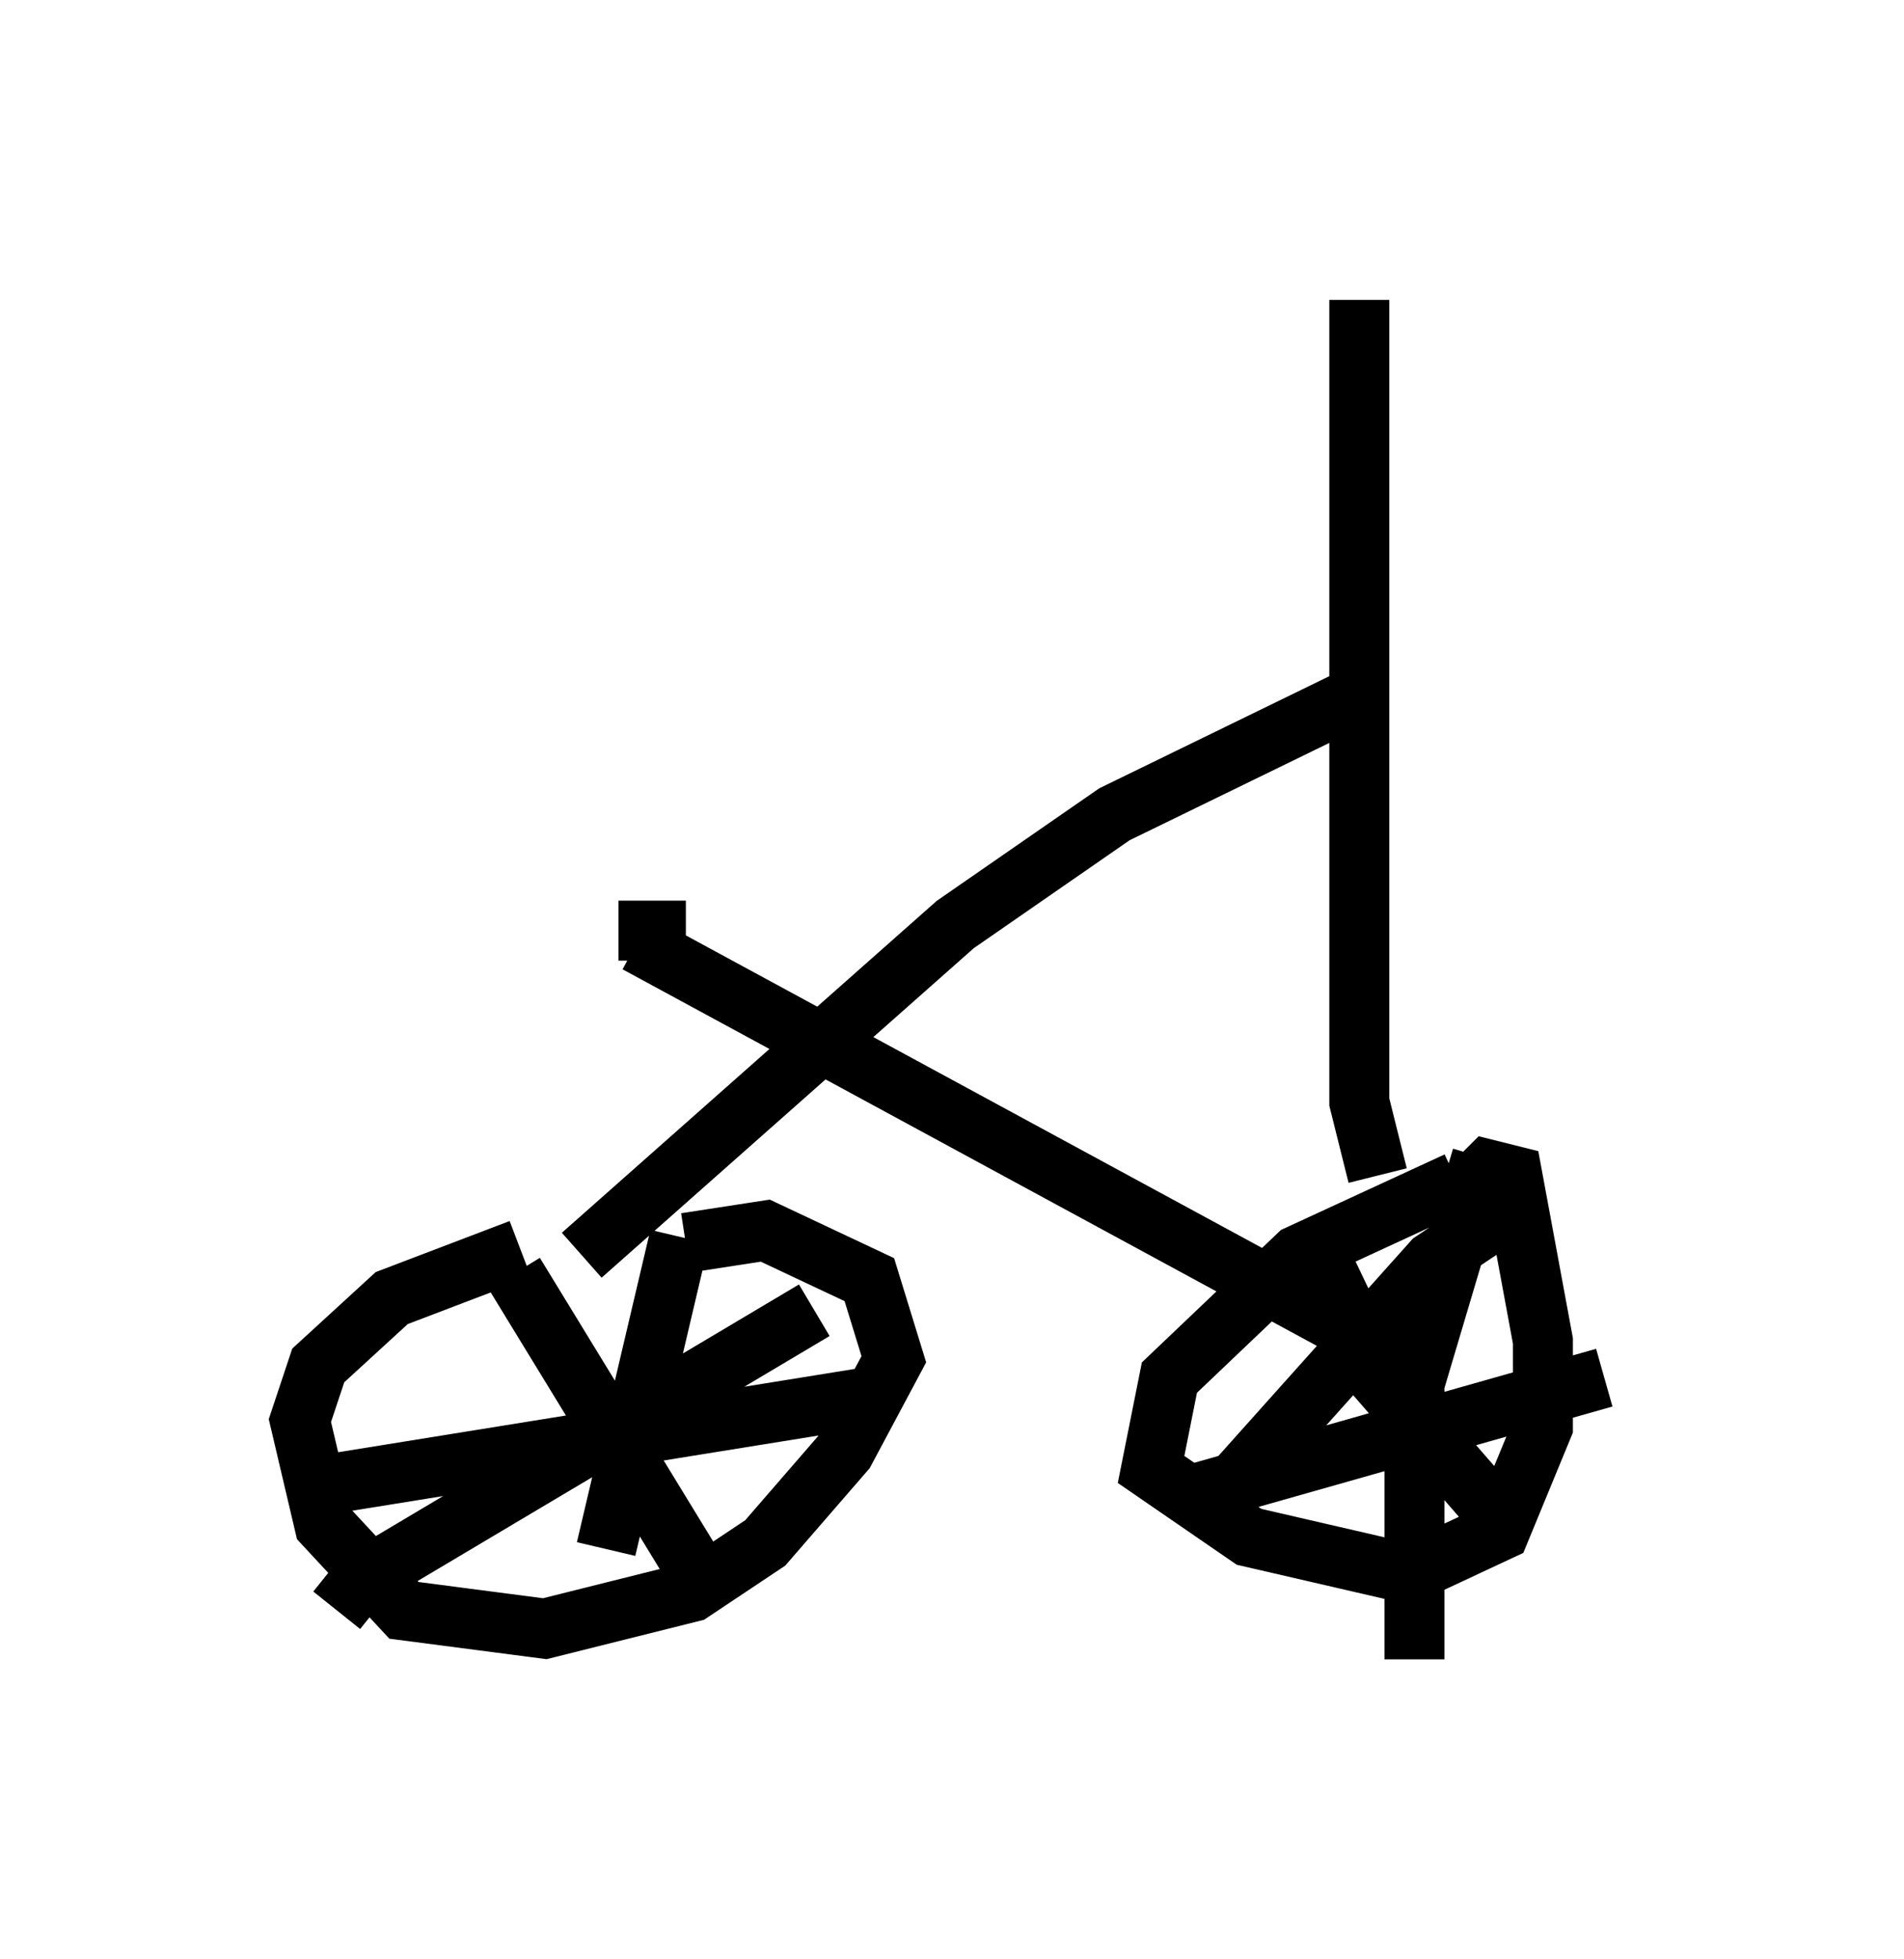<?xml version="1.0" encoding="utf-8" ?>
<svg baseProfile="full" height="32.663" version="1.1" width="31.744" xmlns="http://www.w3.org/2000/svg" xmlns:ev="http://www.w3.org/2001/xml-events" xmlns:xlink="http://www.w3.org/1999/xlink"><defs /><rect fill="white" height="32.663" width="31.744" x="0" y="0" /><path d="M11.942, 20.517 m-3.267, 0.306 l-2.144, 0.817 -1.225, 1.123 l-0.306, 0.919 0.408, 1.735 l1.327, 1.429 2.348, 0.306 l2.45, -0.613 1.225, -0.817 l1.327, -1.531 0.817, -1.531 l-0.408, -1.327 -1.735, -0.817 l-1.327, 0.204 m-2.858, 0.51 l3.369, 5.513 m-6.329, 0.102 l0.408, -0.51 7.554, -4.492 m-2.246, -1.225 l-1.225, 5.206 m-5.002, -1.021 l9.494, -1.531 m9.698, -3.573 l-2.654, 1.225 -2.144, 2.042 l-0.306, 1.531 1.633, 1.123 l2.654, 0.613 1.531, -0.715 l0.715, -1.735 0.0, -1.429 l-0.51, -2.756 -0.408, -0.102 l-0.204, 0.204 m0.817, 0.306 l-1.531, 1.021 -3.471, 3.879 m1.531, -4.083 l1.021, 2.144 2.042, 2.348 m-5.104, -0.408 l6.84, -1.94 m-2.042, -3.675 l-1.123, 3.777 0.0, 4.594 m-0.613, -8.065 l-0.306, -1.225 0.0, -13.373 m-0.102, 6.635 l-3.981, 1.94 -2.654, 1.838 l-6.227, 5.513 m0.919, -5.206 l12.046, 6.533 m-12.352, -6.738 l1.123, 0.0 " fill="none" stroke="black" stroke-width="1" /></svg>